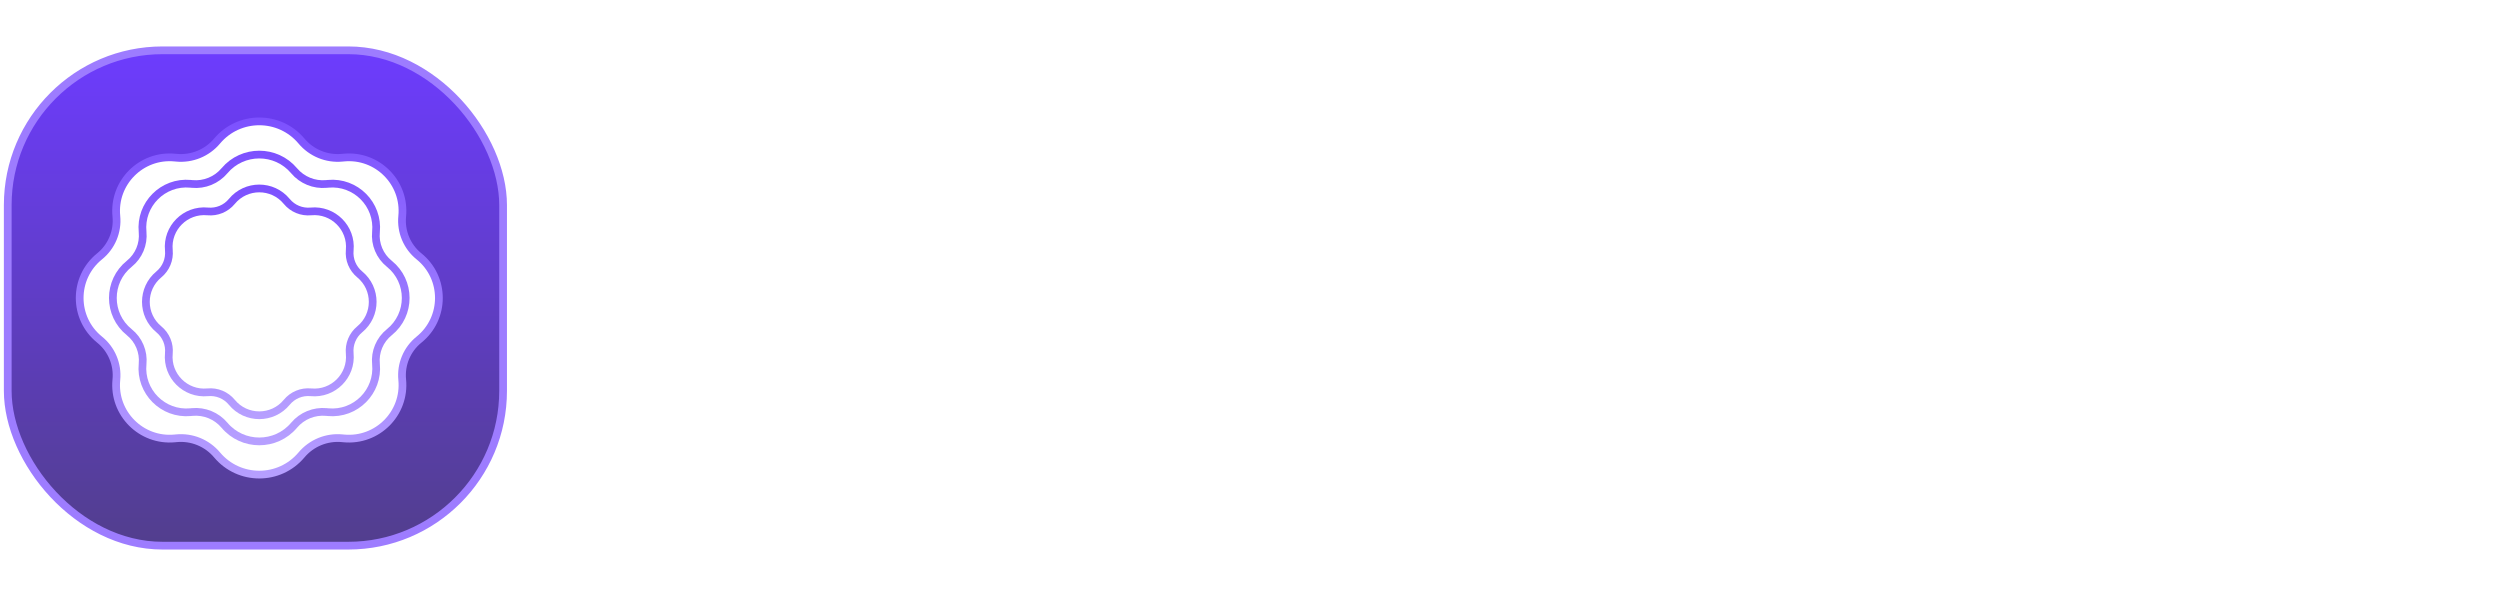 <svg width="323" height="77" viewBox="0 0 323 77" fill="none" xmlns="http://www.w3.org/2000/svg">
    <rect x="1" y="6.5" width="64" height="64" rx="20" fill="url(#paint0_linear_13_94)"
        stroke="#9D7CFF" />
    <path
        d="M44.419 20.358L44.207 20.378C42.209 20.569 40.244 19.762 38.954 18.224C36.111 14.835 30.889 14.835 28.046 18.224C26.756 19.762 24.791 20.569 22.793 20.378L22.581 20.358C18.241 19.945 14.604 23.601 15.034 27.938C15.23 29.921 14.414 31.871 12.864 33.122C9.438 35.889 9.438 41.111 12.864 43.878C14.414 45.129 15.23 47.079 15.034 49.062C14.604 53.399 18.241 57.056 22.581 56.642L22.793 56.622C24.791 56.431 26.756 57.238 28.046 58.776C30.889 62.166 36.111 62.166 38.954 58.776C40.244 57.238 42.209 56.431 44.207 56.622L44.419 56.642C48.759 57.056 52.396 53.399 51.966 49.062C51.77 47.079 52.586 45.129 54.136 43.878C57.562 41.111 57.562 35.889 54.136 33.122C52.586 31.871 51.77 29.921 51.966 27.938C52.396 23.601 48.759 19.945 44.419 20.358Z"
        fill="white" stroke="url(#paint1_linear_13_94)" />
    <path
        d="M42.384 23.748L42.172 23.768C40.585 23.919 39.023 23.279 37.996 22.06C35.649 19.274 31.351 19.274 29.004 22.06C27.977 23.279 26.415 23.919 24.828 23.768L24.616 23.748C21.053 23.41 18.069 26.413 18.423 29.974C18.58 31.545 17.932 33.09 16.702 34.079C13.877 36.35 13.877 40.65 16.702 42.921C17.932 43.91 18.58 45.455 18.423 47.026C18.069 50.587 21.053 53.59 24.616 53.252L24.828 53.232C26.415 53.081 27.977 53.721 29.004 54.94C31.351 57.726 35.649 57.726 37.996 54.94C39.023 53.721 40.585 53.081 42.172 53.232L42.384 53.252C45.947 53.59 48.931 50.587 48.577 47.026C48.42 45.455 49.068 43.91 50.298 42.921C53.123 40.65 53.123 36.35 50.298 34.079C49.068 33.09 48.42 31.545 48.577 29.974C48.931 26.413 45.947 23.41 42.384 23.748Z"
        fill="white" stroke="url(#paint2_linear_13_94)" />
    <g filter="url(#filter0_i_13_94)">
        <path
            d="M30.339 26.34C31.977 24.351 35.023 24.351 36.661 26.34V26.34C37.527 27.393 38.86 27.945 40.217 27.814V27.814C42.781 27.564 44.936 29.719 44.687 32.283V32.283C44.555 33.64 45.107 34.973 46.16 35.839V35.839C48.149 37.477 48.149 40.523 46.16 42.161V42.161C45.107 43.027 44.555 44.36 44.687 45.717V45.717C44.936 48.281 42.781 50.436 40.217 50.187V50.187C38.86 50.055 37.527 50.607 36.661 51.66V51.66C35.023 53.649 31.977 53.649 30.339 51.66V51.66C29.473 50.607 28.14 50.055 26.783 50.187V50.187C24.219 50.436 22.064 48.281 22.314 45.717V45.717C22.445 44.36 21.893 43.027 20.84 42.161V42.161C18.851 40.523 18.851 37.477 20.84 35.839V35.839C21.893 34.973 22.445 33.64 22.314 32.283V32.283C22.064 29.719 24.219 27.564 26.783 27.814V27.814C28.14 27.945 29.473 27.393 30.339 26.34V26.34Z"
            fill="white" />
    </g>
    <path
        d="M29.953 26.023C29.193 26.947 28.023 27.431 26.832 27.316C23.954 27.036 21.536 29.454 21.816 32.332C21.931 33.523 21.447 34.693 20.523 35.453C18.29 37.291 18.29 40.709 20.523 42.547C21.447 43.307 21.931 44.477 21.816 45.668C21.536 48.546 23.954 50.964 26.832 50.684C28.023 50.569 29.193 51.053 29.953 51.977C31.791 54.21 35.209 54.21 37.047 51.977C37.807 51.053 38.977 50.569 40.168 50.684C43.046 50.964 45.464 48.546 45.184 45.668C45.069 44.477 45.553 43.307 46.477 42.547C48.71 40.709 48.71 37.291 46.477 35.453C45.553 34.693 45.069 33.523 45.184 32.332C45.464 29.454 43.046 27.036 40.168 27.316C38.977 27.431 37.807 26.947 37.047 26.023C35.209 23.79 31.791 23.79 29.953 26.023Z"
        stroke="url(#paint3_linear_13_94)" />
    <path
        d="M80.053 59V17.592H103.925C109.472 17.592 113.674 18.531 116.533 20.408C119.434 22.243 120.885 24.995 120.885 28.664C120.885 31.011 120.309 32.867 119.157 34.232C118.005 35.555 116.362 36.536 114.229 37.176C112.138 37.816 109.664 38.221 106.805 38.392L107.061 37.944C109.152 37.987 111.114 38.136 112.949 38.392C114.826 38.648 116.469 39.117 117.877 39.8C119.285 40.483 120.394 41.443 121.205 42.68C122.016 43.875 122.421 45.453 122.421 47.416C122.421 49.976 121.738 52.109 120.373 53.816C119.008 55.48 117.109 56.739 114.677 57.592C112.245 58.445 109.429 58.915 106.229 59H80.053ZM88.565 51.96H105.333C108.021 51.96 110.09 51.533 111.541 50.68C112.992 49.784 113.717 48.376 113.717 46.456C113.717 45.048 113.29 44.024 112.437 43.384C111.584 42.744 110.453 42.36 109.045 42.232C107.637 42.061 106.122 41.976 104.501 41.976H88.565V51.96ZM88.565 35.128H103.605C106.293 35.128 108.362 34.744 109.813 33.976C111.264 33.165 111.989 31.8 111.989 29.88C111.989 27.96 111.264 26.616 109.813 25.848C108.362 25.037 106.442 24.632 104.053 24.632H88.565V35.128ZM136.08 49.976V42.872H163.472V49.976H136.08ZM125.776 59L145.232 17.592H154.448L174.096 59H164.816L147.792 21.688H151.888L134.992 59H125.776ZM180.116 59V17.592H203.988C209.534 17.592 213.737 18.531 216.596 20.408C219.497 22.243 220.948 24.995 220.948 28.664C220.948 31.011 220.372 32.867 219.22 34.232C218.068 35.555 216.425 36.536 214.292 37.176C212.201 37.816 209.726 38.221 206.868 38.392L207.124 37.944C209.214 37.987 211.177 38.136 213.012 38.392C214.889 38.648 216.532 39.117 217.94 39.8C219.348 40.483 220.457 41.443 221.268 42.68C222.078 43.875 222.484 45.453 222.484 47.416C222.484 49.976 221.801 52.109 220.436 53.816C219.07 55.48 217.172 56.739 214.74 57.592C212.308 58.445 209.492 58.915 206.292 59H180.116ZM188.628 51.96H205.396C208.084 51.96 210.153 51.533 211.604 50.68C213.054 49.784 213.78 48.376 213.78 46.456C213.78 45.048 213.353 44.024 212.5 43.384C211.646 42.744 210.516 42.36 209.108 42.232C207.7 42.061 206.185 41.976 204.564 41.976H188.628V51.96ZM188.628 35.128H203.668C206.356 35.128 208.425 34.744 209.876 33.976C211.326 33.165 212.052 31.8 212.052 29.88C212.052 27.96 211.326 26.616 209.876 25.848C208.425 25.037 206.505 24.632 204.116 24.632H188.628V35.128ZM231.269 17.592H239.781V59H231.269V17.592ZM274.483 17.592C279.134 17.592 283.016 18.147 286.131 19.256C289.246 20.365 291.72 21.88 293.555 23.8C295.432 25.677 296.755 27.853 297.523 30.328C298.334 32.803 298.739 35.405 298.739 38.136C298.739 40.867 298.291 43.491 297.395 46.008C296.542 48.525 295.155 50.765 293.235 52.728C291.358 54.648 288.862 56.184 285.747 57.336C282.675 58.445 278.92 59 274.483 59H250.803V17.592H274.483ZM259.315 51.704H274.291C277.363 51.704 279.902 51.341 281.907 50.616C283.955 49.848 285.576 48.824 286.771 47.544C287.966 46.264 288.819 44.813 289.331 43.192C289.843 41.571 290.099 39.885 290.099 38.136C290.099 36.387 289.843 34.723 289.331 33.144C288.819 31.565 287.966 30.157 286.771 28.92C285.576 27.683 283.955 26.701 281.907 25.976C279.902 25.251 277.363 24.888 274.291 24.888H259.315V51.704ZM308.269 17.592H316.781V59H308.269V17.592Z"
        fill="white" />
    <defs>
        <filter id="filter0_i_13_94" x="18.348" y="23.848" width="30.303" height="30.303"
            filterUnits="userSpaceOnUse" color-interpolation-filters="sRGB">
            <feFlood flood-opacity="0" result="BackgroundImageFix" />
            <feBlend mode="normal" in="SourceGraphic" in2="BackgroundImageFix" result="shape" />
            <feColorMatrix in="SourceAlpha" type="matrix"
                values="0 0 0 0 0 0 0 0 0 0 0 0 0 0 0 0 0 0 127 0" result="hardAlpha" />
            <feOffset />
            <feGaussianBlur stdDeviation="2" />
            <feComposite in2="hardAlpha" operator="arithmetic" k2="-1" k3="1" />
            <feColorMatrix type="matrix" values="0 0 0 0 0 0 0 0 0 0 0 0 0 0 0 0 0 0 0.5 0" />
            <feBlend mode="normal" in2="shape" result="effect1_innerShadow_13_94" />
        </filter>
        <linearGradient id="paint0_linear_13_94" x1="33" y1="6.5" x2="33" y2="70.5"
            gradientUnits="userSpaceOnUse">
            <stop stop-color="#6D3CFE" />
            <stop offset="1" stop-color="#523E8D" />
        </linearGradient>
        <linearGradient id="paint1_linear_13_94" x1="33.5" y1="12.5" x2="33.5" y2="64.5"
            gradientUnits="userSpaceOnUse">
            <stop stop-color="#794CFF" />
            <stop offset="1" stop-color="#BAA4FF" />
        </linearGradient>
        <linearGradient id="paint2_linear_13_94" x1="33.5" y1="17.5" x2="33.5" y2="59.5"
            gradientUnits="userSpaceOnUse">
            <stop stop-color="#794CFF" />
            <stop offset="1" stop-color="#BAA4FF" />
        </linearGradient>
        <linearGradient id="paint3_linear_13_94" x1="33.5" y1="22.5" x2="33.5" y2="55.5"
            gradientUnits="userSpaceOnUse">
            <stop stop-color="#794CFF" />
            <stop offset="1" stop-color="#BAA4FF" />
        </linearGradient>
    </defs>
</svg>